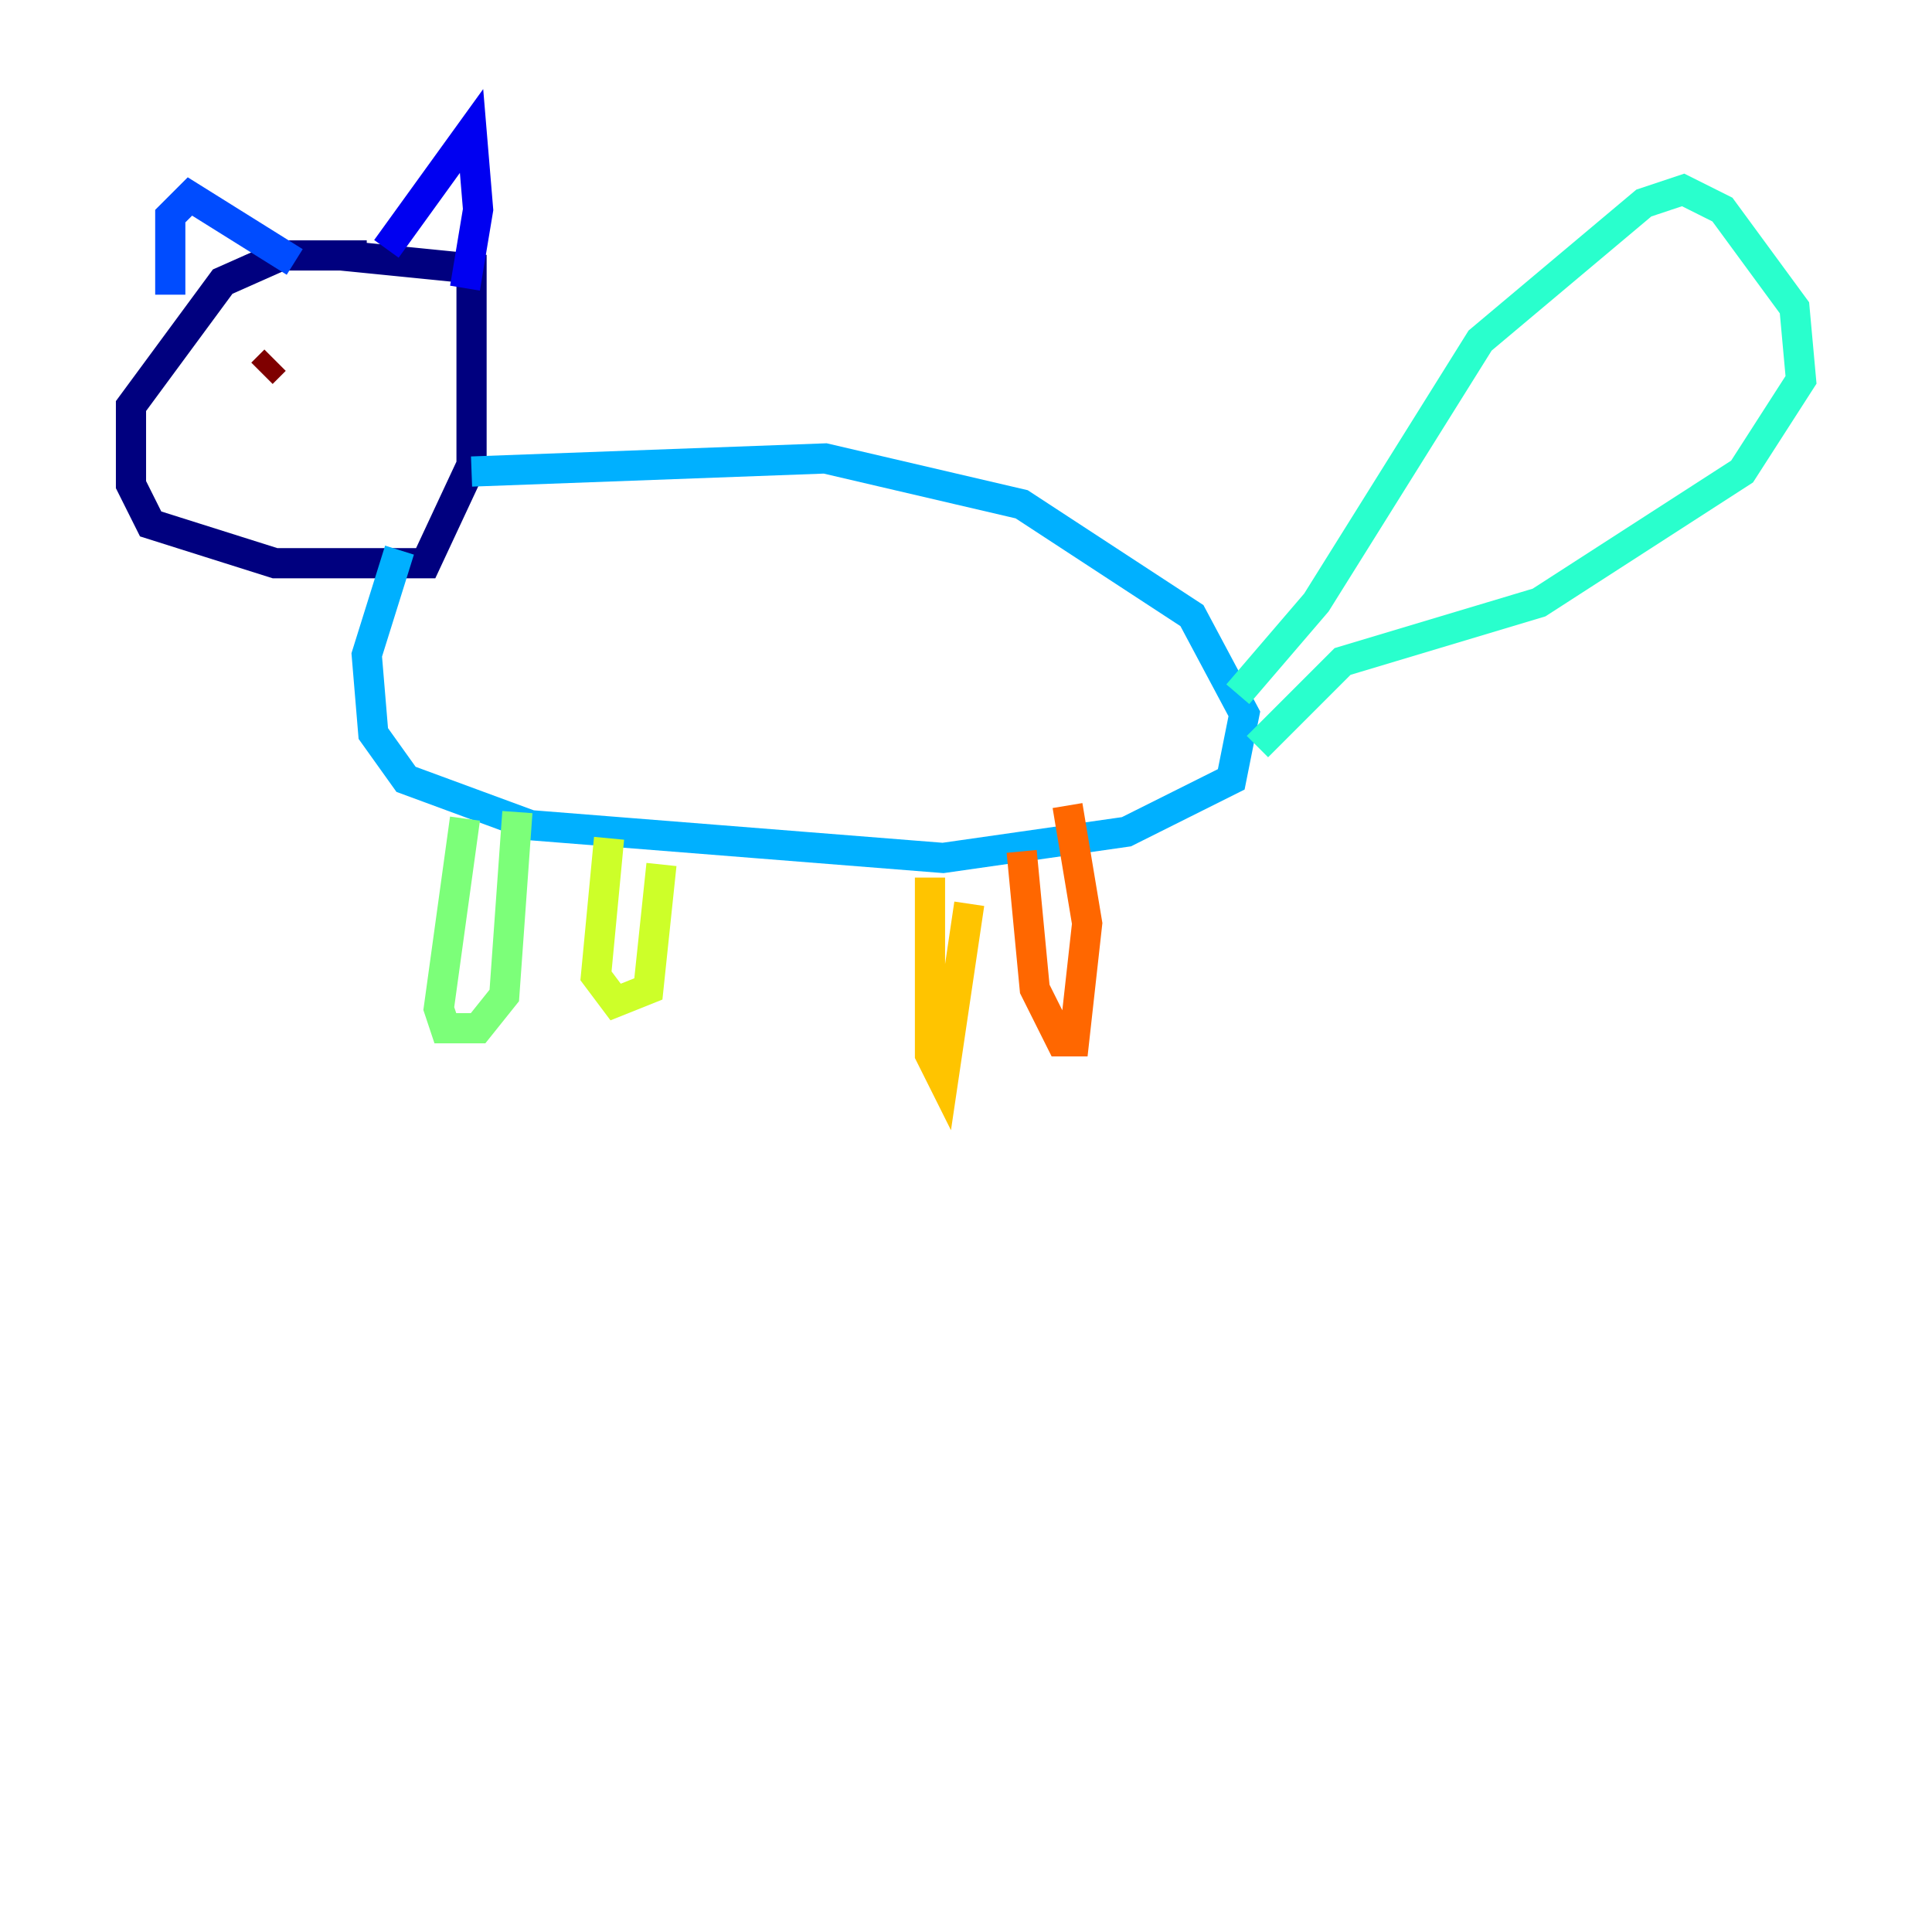 <?xml version="1.0" encoding="utf-8" ?>
<svg baseProfile="tiny" height="128" version="1.2" viewBox="0,0,128,128" width="128" xmlns="http://www.w3.org/2000/svg" xmlns:ev="http://www.w3.org/2001/xml-events" xmlns:xlink="http://www.w3.org/1999/xlink"><defs /><polyline fill="none" points="24.298,16.922 18.658,16.922 14.752,18.658 8.678,26.902 8.678,32.108 9.98,34.712 18.224,37.315 28.203,37.315 31.241,30.807 31.241,17.79 22.563,16.922" stroke="#00007f" stroke-width="2" /><polyline fill="none" points="25.6,16.488 31.241,8.678 31.675,13.885 30.807,19.091" stroke="#0000f1" stroke-width="2" /><polyline fill="none" points="19.525,17.356 12.583,13.017 11.281,14.319 11.281,19.525" stroke="#004cff" stroke-width="2" /><polyline fill="none" points="31.241,31.241 54.671,30.373 67.688,33.41 78.969,40.786 82.441,47.295 81.573,51.634 74.63,55.105 62.481,56.841 35.146,54.671 26.902,51.634 24.732,48.597 24.298,43.39 26.468,36.447" stroke="#00b0ff" stroke-width="2" /><polyline fill="none" points="82.007,45.993 87.214,39.919 98.061,22.563 108.909,13.451 111.512,12.583 114.115,13.885 118.888,20.393 119.322,25.166 115.417,31.241 101.966,39.919 88.949,43.824 83.308,49.464" stroke="#29ffcd" stroke-width="2" /><polyline fill="none" points="30.807,54.237 29.071,66.82 29.505,68.122 31.675,68.122 33.41,65.953 34.278,53.803" stroke="#7cff79" stroke-width="2" /><polyline fill="none" points="40.352,55.539 39.485,64.651 40.786,66.386 42.956,65.519 43.824,57.275" stroke="#cdff29" stroke-width="2" /><polyline fill="none" points="61.614,58.142 61.614,69.858 62.481,71.593 64.217,59.878" stroke="#ffc400" stroke-width="2" /><polyline fill="none" points="67.688,56.407 68.556,65.519 70.291,68.99 71.159,68.99 72.027,61.18 70.725,53.37" stroke="#ff6700" stroke-width="2" /><polyline fill="none" points="15.62,23.864 15.62,23.864" stroke="#f10700" stroke-width="2" /><polyline fill="none" points="18.224,23.864 17.356,24.732" stroke="#7f0000" stroke-width="2" /></svg>